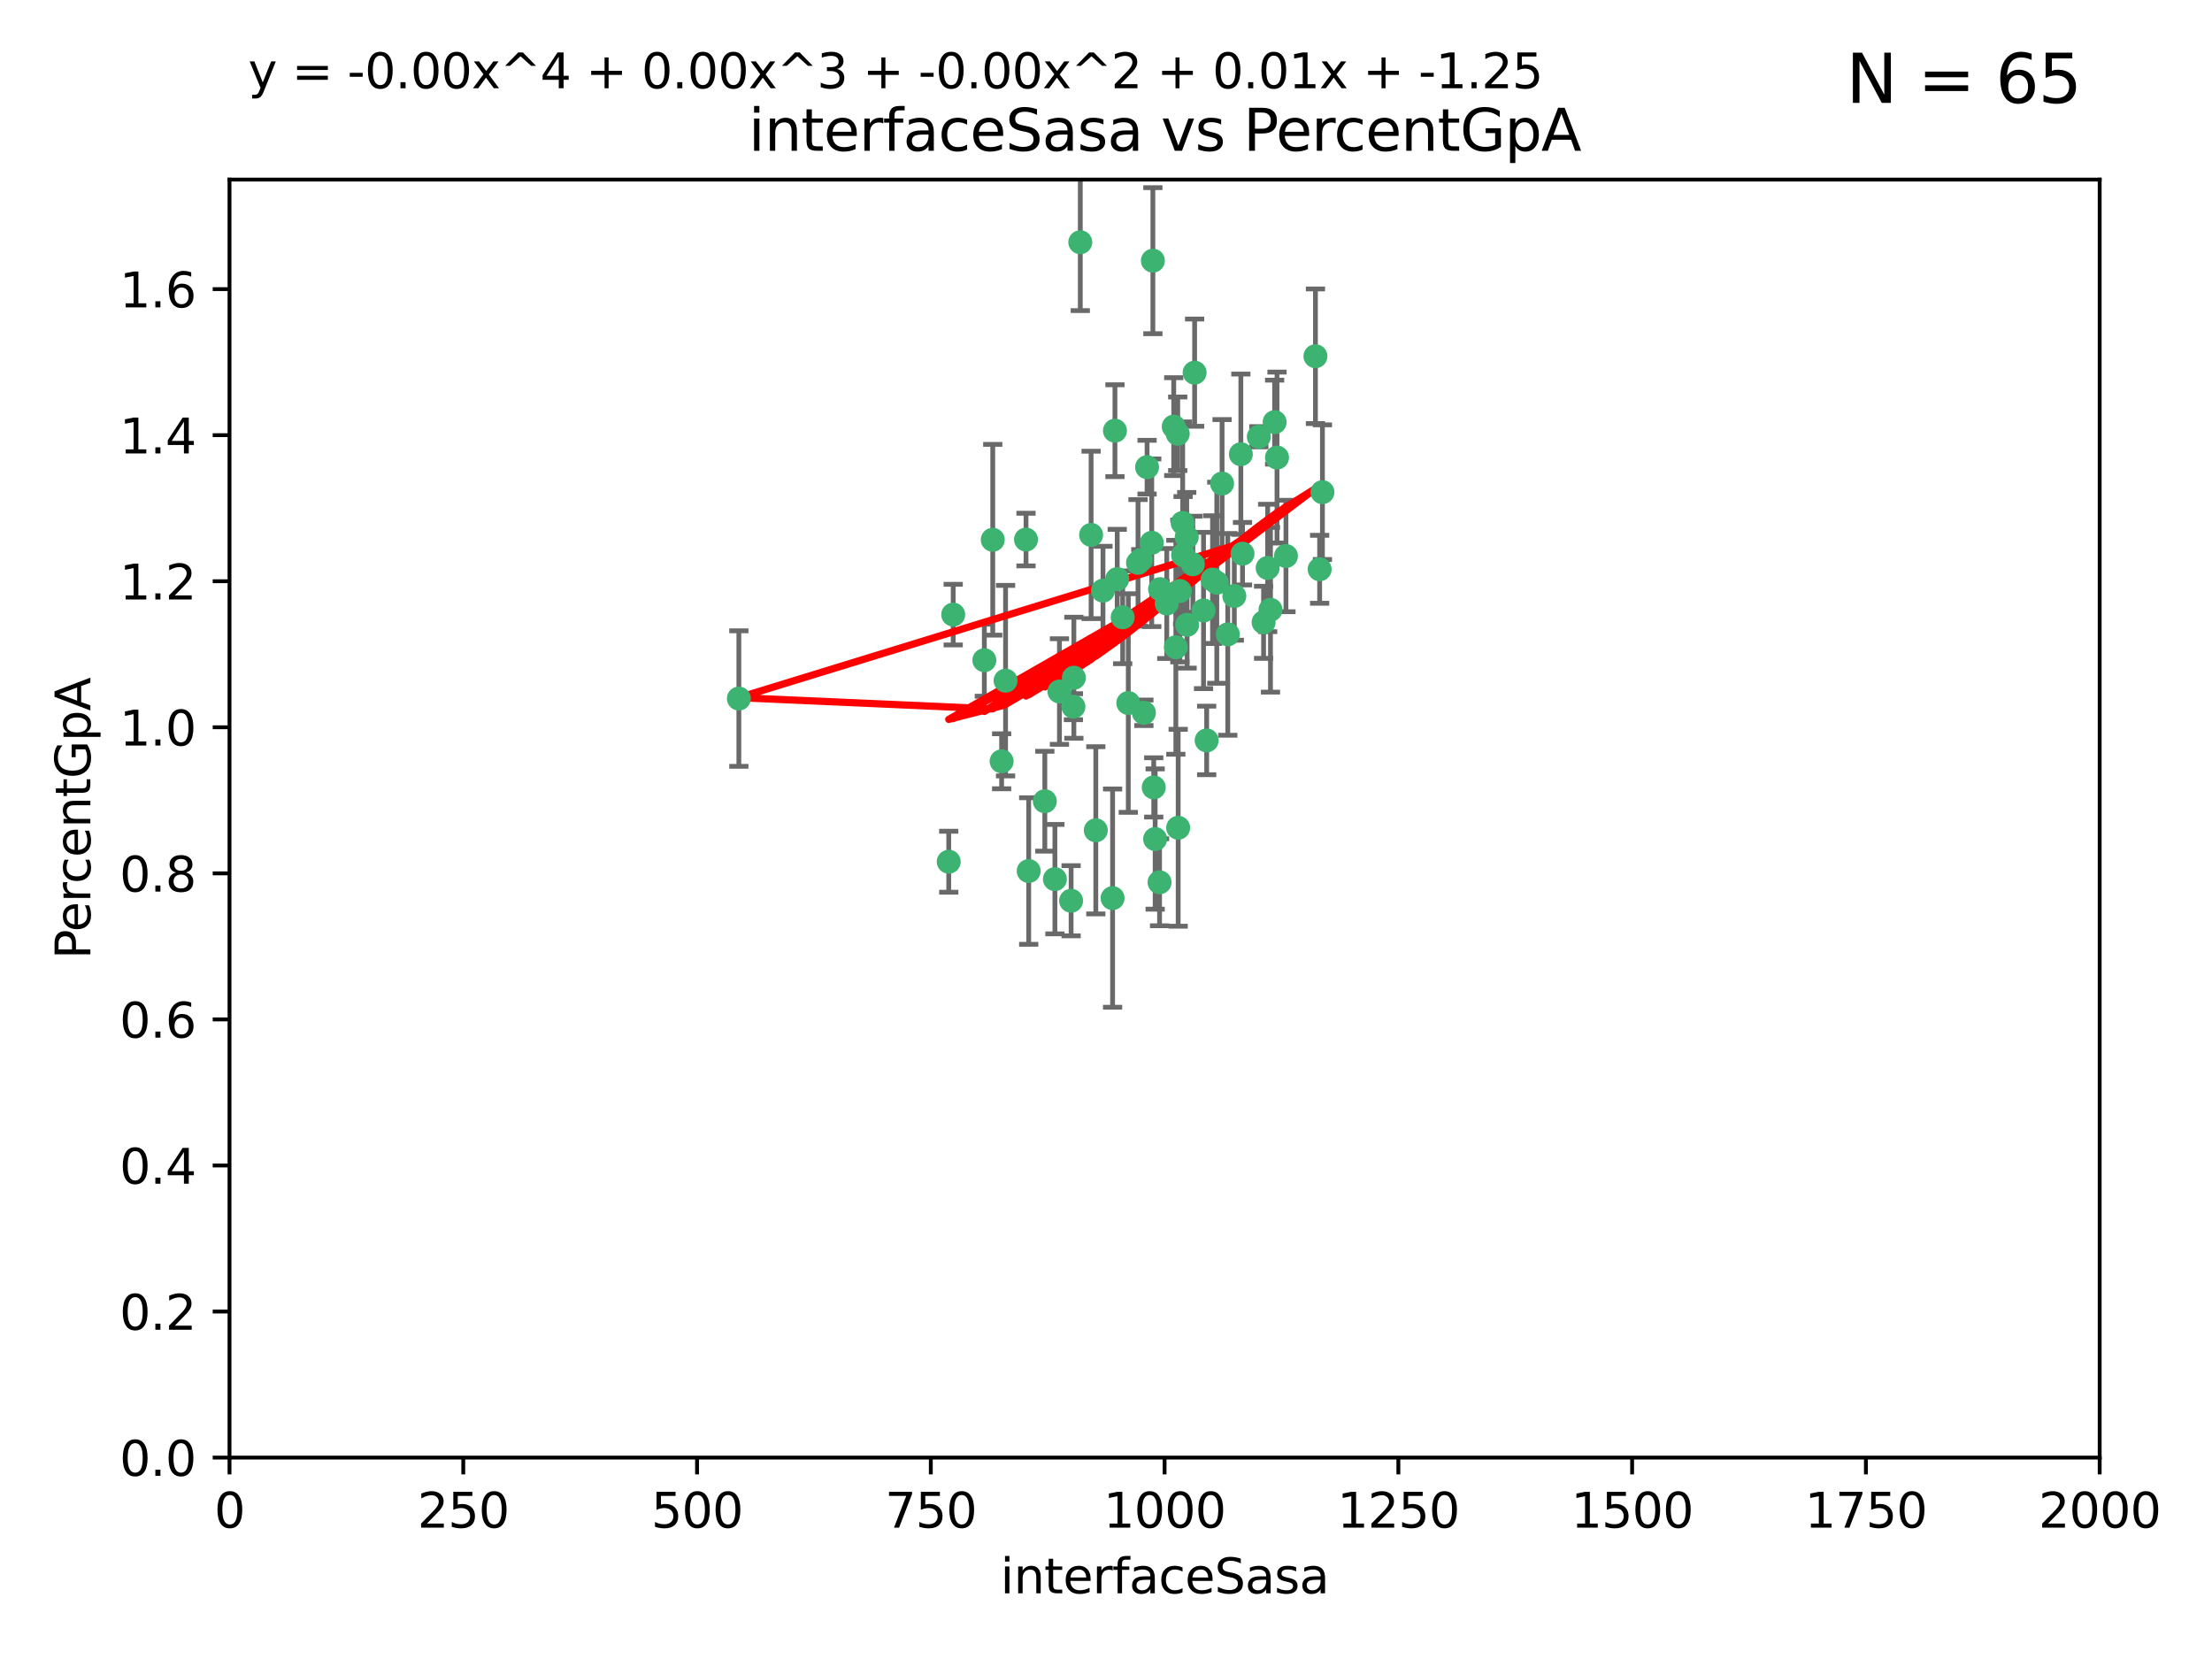 <?xml version="1.0" encoding="utf-8" standalone="no"?>
<!DOCTYPE svg PUBLIC "-//W3C//DTD SVG 1.1//EN"
  "http://www.w3.org/Graphics/SVG/1.1/DTD/svg11.dtd">
<svg xmlns:xlink="http://www.w3.org/1999/xlink" width="460.8pt" height="345.6pt" viewBox="0 0 460.8 345.6" xmlns="http://www.w3.org/2000/svg" version="1.1">
 <defs>
  <style type="text/css">*{stroke-linejoin: round; stroke-linecap: butt}</style>
 </defs>
 <g id="figure_1">
  <g id="patch_1">
   <path d="M 0 345.6 
L 460.8 345.6 
L 460.8 0 
L 0 0 
z
" style="fill: #ffffff"/>
  </g>
  <g id="axes_1">
   <g id="patch_2">
    <path d="M 47.81 303.64 
L 437.4 303.64 
L 437.4 37.411 
L 47.81 37.411 
z
" style="fill: #ffffff"/>
   </g>
   <g id="PathCollection_1">
    <defs>
     <path id="m85fe74d2fa" d="M 0 1.118 
C 0.297 1.118 0.581 1 0.791 0.791 
C 1 0.581 1.118 0.297 1.118 0 
C 1.118 -0.297 1 -0.581 0.791 -0.791 
C 0.581 -1 0.297 -1.118 0 -1.118 
C -0.297 -1.118 -0.581 -1 -0.791 -0.791 
C -1 -0.581 -1.118 -0.297 -1.118 0 
C -1.118 0.297 -1 0.581 -0.791 0.791 
C -0.581 1 -0.297 1.118 0 1.118 
z
" style="stroke: #3cb371"/>
    </defs>
    <g clip-path="url(#pfa4751045b)">
     <use xlink:href="#m85fe74d2fa" x="275.486" y="102.526" style="fill: #3cb371; stroke: #3cb371"/>
     <use xlink:href="#m85fe74d2fa" x="274.906" y="118.592" style="fill: #3cb371; stroke: #3cb371"/>
     <use xlink:href="#m85fe74d2fa" x="258.839" y="115.347" style="fill: #3cb371; stroke: #3cb371"/>
     <use xlink:href="#m85fe74d2fa" x="266.025" y="95.318" style="fill: #3cb371; stroke: #3cb371"/>
     <use xlink:href="#m85fe74d2fa" x="274.033" y="74.211" style="fill: #3cb371; stroke: #3cb371"/>
     <use xlink:href="#m85fe74d2fa" x="244.948" y="134.836" style="fill: #3cb371; stroke: #3cb371"/>
     <use xlink:href="#m85fe74d2fa" x="245.342" y="90.362" style="fill: #3cb371; stroke: #3cb371"/>
     <use xlink:href="#m85fe74d2fa" x="238.294" y="148.487" style="fill: #3cb371; stroke: #3cb371"/>
     <use xlink:href="#m85fe74d2fa" x="265.53" y="87.939" style="fill: #3cb371; stroke: #3cb371"/>
     <use xlink:href="#m85fe74d2fa" x="240.166" y="54.304" style="fill: #3cb371; stroke: #3cb371"/>
     <use xlink:href="#m85fe74d2fa" x="233.876" y="128.593" style="fill: #3cb371; stroke: #3cb371"/>
     <use xlink:href="#m85fe74d2fa" x="246.37" y="108.935" style="fill: #3cb371; stroke: #3cb371"/>
     <use xlink:href="#m85fe74d2fa" x="247.296" y="130.157" style="fill: #3cb371; stroke: #3cb371"/>
     <use xlink:href="#m85fe74d2fa" x="231.774" y="187.094" style="fill: #3cb371; stroke: #3cb371"/>
     <use xlink:href="#m85fe74d2fa" x="238.956" y="97.317" style="fill: #3cb371; stroke: #3cb371"/>
     <use xlink:href="#m85fe74d2fa" x="243.059" y="125.723" style="fill: #3cb371; stroke: #3cb371"/>
     <use xlink:href="#m85fe74d2fa" x="267.887" y="115.829" style="fill: #3cb371; stroke: #3cb371"/>
     <use xlink:href="#m85fe74d2fa" x="245.788" y="123.117" style="fill: #3cb371; stroke: #3cb371"/>
     <use xlink:href="#m85fe74d2fa" x="219.756" y="183.14" style="fill: #3cb371; stroke: #3cb371"/>
     <use xlink:href="#m85fe74d2fa" x="220.702" y="144.057" style="fill: #3cb371; stroke: #3cb371"/>
     <use xlink:href="#m85fe74d2fa" x="217.656" y="166.909" style="fill: #3cb371; stroke: #3cb371"/>
     <use xlink:href="#m85fe74d2fa" x="244.508" y="88.874" style="fill: #3cb371; stroke: #3cb371"/>
     <use xlink:href="#m85fe74d2fa" x="250.718" y="127.171" style="fill: #3cb371; stroke: #3cb371"/>
     <use xlink:href="#m85fe74d2fa" x="245.435" y="172.439" style="fill: #3cb371; stroke: #3cb371"/>
     <use xlink:href="#m85fe74d2fa" x="264.664" y="127.028" style="fill: #3cb371; stroke: #3cb371"/>
     <use xlink:href="#m85fe74d2fa" x="240.345" y="164.032" style="fill: #3cb371; stroke: #3cb371"/>
     <use xlink:href="#m85fe74d2fa" x="229.772" y="123.038" style="fill: #3cb371; stroke: #3cb371"/>
     <use xlink:href="#m85fe74d2fa" x="257.131" y="124.161" style="fill: #3cb371; stroke: #3cb371"/>
     <use xlink:href="#m85fe74d2fa" x="153.919" y="145.522" style="fill: #3cb371; stroke: #3cb371"/>
     <use xlink:href="#m85fe74d2fa" x="206.808" y="112.441" style="fill: #3cb371; stroke: #3cb371"/>
     <use xlink:href="#m85fe74d2fa" x="246.456" y="115.624" style="fill: #3cb371; stroke: #3cb371"/>
     <use xlink:href="#m85fe74d2fa" x="252.596" y="120.746" style="fill: #3cb371; stroke: #3cb371"/>
     <use xlink:href="#m85fe74d2fa" x="239.93" y="113.07" style="fill: #3cb371; stroke: #3cb371"/>
     <use xlink:href="#m85fe74d2fa" x="232.737" y="120.64" style="fill: #3cb371; stroke: #3cb371"/>
     <use xlink:href="#m85fe74d2fa" x="225.044" y="50.463" style="fill: #3cb371; stroke: #3cb371"/>
     <use xlink:href="#m85fe74d2fa" x="264.075" y="118.317" style="fill: #3cb371; stroke: #3cb371"/>
     <use xlink:href="#m85fe74d2fa" x="255.769" y="132.151" style="fill: #3cb371; stroke: #3cb371"/>
     <use xlink:href="#m85fe74d2fa" x="248.492" y="117.548" style="fill: #3cb371; stroke: #3cb371"/>
     <use xlink:href="#m85fe74d2fa" x="198.57" y="128.033" style="fill: #3cb371; stroke: #3cb371"/>
     <use xlink:href="#m85fe74d2fa" x="241.67" y="122.726" style="fill: #3cb371; stroke: #3cb371"/>
     <use xlink:href="#m85fe74d2fa" x="213.736" y="112.4" style="fill: #3cb371; stroke: #3cb371"/>
     <use xlink:href="#m85fe74d2fa" x="253.48" y="121.39" style="fill: #3cb371; stroke: #3cb371"/>
     <use xlink:href="#m85fe74d2fa" x="227.298" y="111.43" style="fill: #3cb371; stroke: #3cb371"/>
     <use xlink:href="#m85fe74d2fa" x="223.706" y="141.186" style="fill: #3cb371; stroke: #3cb371"/>
     <use xlink:href="#m85fe74d2fa" x="254.581" y="100.735" style="fill: #3cb371; stroke: #3cb371"/>
     <use xlink:href="#m85fe74d2fa" x="223.131" y="187.642" style="fill: #3cb371; stroke: #3cb371"/>
     <use xlink:href="#m85fe74d2fa" x="262.238" y="90.985" style="fill: #3cb371; stroke: #3cb371"/>
     <use xlink:href="#m85fe74d2fa" x="237.649" y="116.663" style="fill: #3cb371; stroke: #3cb371"/>
     <use xlink:href="#m85fe74d2fa" x="237.069" y="117.25" style="fill: #3cb371; stroke: #3cb371"/>
     <use xlink:href="#m85fe74d2fa" x="247.216" y="111.877" style="fill: #3cb371; stroke: #3cb371"/>
     <use xlink:href="#m85fe74d2fa" x="214.295" y="181.451" style="fill: #3cb371; stroke: #3cb371"/>
     <use xlink:href="#m85fe74d2fa" x="232.265" y="89.722" style="fill: #3cb371; stroke: #3cb371"/>
     <use xlink:href="#m85fe74d2fa" x="228.278" y="172.967" style="fill: #3cb371; stroke: #3cb371"/>
     <use xlink:href="#m85fe74d2fa" x="258.492" y="94.622" style="fill: #3cb371; stroke: #3cb371"/>
     <use xlink:href="#m85fe74d2fa" x="205.056" y="137.537" style="fill: #3cb371; stroke: #3cb371"/>
     <use xlink:href="#m85fe74d2fa" x="241.557" y="183.793" style="fill: #3cb371; stroke: #3cb371"/>
     <use xlink:href="#m85fe74d2fa" x="263.228" y="129.634" style="fill: #3cb371; stroke: #3cb371"/>
     <use xlink:href="#m85fe74d2fa" x="251.371" y="154.242" style="fill: #3cb371; stroke: #3cb371"/>
     <use xlink:href="#m85fe74d2fa" x="223.611" y="147.219" style="fill: #3cb371; stroke: #3cb371"/>
     <use xlink:href="#m85fe74d2fa" x="240.64" y="174.785" style="fill: #3cb371; stroke: #3cb371"/>
     <use xlink:href="#m85fe74d2fa" x="235.045" y="146.454" style="fill: #3cb371; stroke: #3cb371"/>
     <use xlink:href="#m85fe74d2fa" x="209.48" y="141.79" style="fill: #3cb371; stroke: #3cb371"/>
     <use xlink:href="#m85fe74d2fa" x="248.862" y="77.63" style="fill: #3cb371; stroke: #3cb371"/>
     <use xlink:href="#m85fe74d2fa" x="197.639" y="179.513" style="fill: #3cb371; stroke: #3cb371"/>
     <use xlink:href="#m85fe74d2fa" x="208.658" y="158.587" style="fill: #3cb371; stroke: #3cb371"/>
    </g>
   </g>
   <g id="matplotlib.axis_1">
    <g id="xtick_1">
     <g id="line2d_1">
      <defs>
       <path id="m5176789391" d="M 0 0 
L 0 3.5 
" style="stroke: #000000; stroke-width: 0.8"/>
      </defs>
      <g>
       <use xlink:href="#m5176789391" x="47.81" y="303.64" style="stroke: #000000; stroke-width: 0.8"/>
      </g>
     </g>
     <g id="text_1">
      <!-- 0 -->
      <g transform="translate(44.629 318.238)scale(0.1 -0.1)">
       <defs>
        <path id="DejaVuSans-30" d="M 2034 4250 
Q 1547 4250 1301 3770 
Q 1056 3291 1056 2328 
Q 1056 1369 1301 889 
Q 1547 409 2034 409 
Q 2525 409 2770 889 
Q 3016 1369 3016 2328 
Q 3016 3291 2770 3770 
Q 2525 4250 2034 4250 
z
M 2034 4750 
Q 2819 4750 3233 4129 
Q 3647 3509 3647 2328 
Q 3647 1150 3233 529 
Q 2819 -91 2034 -91 
Q 1250 -91 836 529 
Q 422 1150 422 2328 
Q 422 3509 836 4129 
Q 1250 4750 2034 4750 
z
" transform="scale(0.016)"/>
       </defs>
       <use xlink:href="#DejaVuSans-30"/>
      </g>
     </g>
    </g>
    <g id="xtick_2">
     <g id="line2d_2">
      <g>
       <use xlink:href="#m5176789391" x="96.509" y="303.64" style="stroke: #000000; stroke-width: 0.8"/>
      </g>
     </g>
     <g id="text_2">
      <!-- 250 -->
      <g transform="translate(86.965 318.238)scale(0.1 -0.1)">
       <defs>
        <path id="DejaVuSans-32" d="M 1228 531 
L 3431 531 
L 3431 0 
L 469 0 
L 469 531 
Q 828 903 1448 1529 
Q 2069 2156 2228 2338 
Q 2531 2678 2651 2914 
Q 2772 3150 2772 3378 
Q 2772 3750 2511 3984 
Q 2250 4219 1831 4219 
Q 1534 4219 1204 4116 
Q 875 4013 500 3803 
L 500 4441 
Q 881 4594 1212 4672 
Q 1544 4750 1819 4750 
Q 2544 4750 2975 4387 
Q 3406 4025 3406 3419 
Q 3406 3131 3298 2873 
Q 3191 2616 2906 2266 
Q 2828 2175 2409 1742 
Q 1991 1309 1228 531 
z
" transform="scale(0.016)"/>
        <path id="DejaVuSans-35" d="M 691 4666 
L 3169 4666 
L 3169 4134 
L 1269 4134 
L 1269 2991 
Q 1406 3038 1543 3061 
Q 1681 3084 1819 3084 
Q 2600 3084 3056 2656 
Q 3513 2228 3513 1497 
Q 3513 744 3044 326 
Q 2575 -91 1722 -91 
Q 1428 -91 1123 -41 
Q 819 9 494 109 
L 494 744 
Q 775 591 1075 516 
Q 1375 441 1709 441 
Q 2250 441 2565 725 
Q 2881 1009 2881 1497 
Q 2881 1984 2565 2268 
Q 2250 2553 1709 2553 
Q 1456 2553 1204 2497 
Q 953 2441 691 2322 
L 691 4666 
z
" transform="scale(0.016)"/>
       </defs>
       <use xlink:href="#DejaVuSans-32"/>
       <use xlink:href="#DejaVuSans-35" x="63.623"/>
       <use xlink:href="#DejaVuSans-30" x="127.246"/>
      </g>
     </g>
    </g>
    <g id="xtick_3">
     <g id="line2d_3">
      <g>
       <use xlink:href="#m5176789391" x="145.208" y="303.64" style="stroke: #000000; stroke-width: 0.8"/>
      </g>
     </g>
     <g id="text_3">
      <!-- 500 -->
      <g transform="translate(135.664 318.238)scale(0.1 -0.1)">
       <use xlink:href="#DejaVuSans-35"/>
       <use xlink:href="#DejaVuSans-30" x="63.623"/>
       <use xlink:href="#DejaVuSans-30" x="127.246"/>
      </g>
     </g>
    </g>
    <g id="xtick_4">
     <g id="line2d_4">
      <g>
       <use xlink:href="#m5176789391" x="193.906" y="303.64" style="stroke: #000000; stroke-width: 0.8"/>
      </g>
     </g>
     <g id="text_4">
      <!-- 750 -->
      <g transform="translate(184.363 318.238)scale(0.1 -0.1)">
       <defs>
        <path id="DejaVuSans-37" d="M 525 4666 
L 3525 4666 
L 3525 4397 
L 1831 0 
L 1172 0 
L 2766 4134 
L 525 4134 
L 525 4666 
z
" transform="scale(0.016)"/>
       </defs>
       <use xlink:href="#DejaVuSans-37"/>
       <use xlink:href="#DejaVuSans-35" x="63.623"/>
       <use xlink:href="#DejaVuSans-30" x="127.246"/>
      </g>
     </g>
    </g>
    <g id="xtick_5">
     <g id="line2d_5">
      <g>
       <use xlink:href="#m5176789391" x="242.605" y="303.64" style="stroke: #000000; stroke-width: 0.8"/>
      </g>
     </g>
     <g id="text_5">
      <!-- 1000 -->
      <g transform="translate(229.88 318.238)scale(0.1 -0.1)">
       <defs>
        <path id="DejaVuSans-31" d="M 794 531 
L 1825 531 
L 1825 4091 
L 703 3866 
L 703 4441 
L 1819 4666 
L 2450 4666 
L 2450 531 
L 3481 531 
L 3481 0 
L 794 0 
L 794 531 
z
" transform="scale(0.016)"/>
       </defs>
       <use xlink:href="#DejaVuSans-31"/>
       <use xlink:href="#DejaVuSans-30" x="63.623"/>
       <use xlink:href="#DejaVuSans-30" x="127.246"/>
       <use xlink:href="#DejaVuSans-30" x="190.869"/>
      </g>
     </g>
    </g>
    <g id="xtick_6">
     <g id="line2d_6">
      <g>
       <use xlink:href="#m5176789391" x="291.304" y="303.64" style="stroke: #000000; stroke-width: 0.8"/>
      </g>
     </g>
     <g id="text_6">
      <!-- 1250 -->
      <g transform="translate(278.579 318.238)scale(0.1 -0.1)">
       <use xlink:href="#DejaVuSans-31"/>
       <use xlink:href="#DejaVuSans-32" x="63.623"/>
       <use xlink:href="#DejaVuSans-35" x="127.246"/>
       <use xlink:href="#DejaVuSans-30" x="190.869"/>
      </g>
     </g>
    </g>
    <g id="xtick_7">
     <g id="line2d_7">
      <g>
       <use xlink:href="#m5176789391" x="340.002" y="303.64" style="stroke: #000000; stroke-width: 0.8"/>
      </g>
     </g>
     <g id="text_7">
      <!-- 1500 -->
      <g transform="translate(327.277 318.238)scale(0.1 -0.1)">
       <use xlink:href="#DejaVuSans-31"/>
       <use xlink:href="#DejaVuSans-35" x="63.623"/>
       <use xlink:href="#DejaVuSans-30" x="127.246"/>
       <use xlink:href="#DejaVuSans-30" x="190.869"/>
      </g>
     </g>
    </g>
    <g id="xtick_8">
     <g id="line2d_8">
      <g>
       <use xlink:href="#m5176789391" x="388.701" y="303.64" style="stroke: #000000; stroke-width: 0.8"/>
      </g>
     </g>
     <g id="text_8">
      <!-- 1750 -->
      <g transform="translate(375.976 318.238)scale(0.1 -0.1)">
       <use xlink:href="#DejaVuSans-31"/>
       <use xlink:href="#DejaVuSans-37" x="63.623"/>
       <use xlink:href="#DejaVuSans-35" x="127.246"/>
       <use xlink:href="#DejaVuSans-30" x="190.869"/>
      </g>
     </g>
    </g>
    <g id="xtick_9">
     <g id="line2d_9">
      <g>
       <use xlink:href="#m5176789391" x="437.4" y="303.64" style="stroke: #000000; stroke-width: 0.8"/>
      </g>
     </g>
     <g id="text_9">
      <!-- 2000 -->
      <g transform="translate(424.675 318.238)scale(0.1 -0.1)">
       <use xlink:href="#DejaVuSans-32"/>
       <use xlink:href="#DejaVuSans-30" x="63.623"/>
       <use xlink:href="#DejaVuSans-30" x="127.246"/>
       <use xlink:href="#DejaVuSans-30" x="190.869"/>
      </g>
     </g>
    </g>
    <g id="text_10">
     <!-- interfaceSasa -->
     <g transform="translate(208.398 331.917)scale(0.1 -0.1)">
      <defs>
       <path id="DejaVuSans-69" d="M 603 3500 
L 1178 3500 
L 1178 0 
L 603 0 
L 603 3500 
z
M 603 4863 
L 1178 4863 
L 1178 4134 
L 603 4134 
L 603 4863 
z
" transform="scale(0.016)"/>
       <path id="DejaVuSans-6e" d="M 3513 2113 
L 3513 0 
L 2938 0 
L 2938 2094 
Q 2938 2591 2744 2837 
Q 2550 3084 2163 3084 
Q 1697 3084 1428 2787 
Q 1159 2491 1159 1978 
L 1159 0 
L 581 0 
L 581 3500 
L 1159 3500 
L 1159 2956 
Q 1366 3272 1645 3428 
Q 1925 3584 2291 3584 
Q 2894 3584 3203 3211 
Q 3513 2838 3513 2113 
z
" transform="scale(0.016)"/>
       <path id="DejaVuSans-74" d="M 1172 4494 
L 1172 3500 
L 2356 3500 
L 2356 3053 
L 1172 3053 
L 1172 1153 
Q 1172 725 1289 603 
Q 1406 481 1766 481 
L 2356 481 
L 2356 0 
L 1766 0 
Q 1100 0 847 248 
Q 594 497 594 1153 
L 594 3053 
L 172 3053 
L 172 3500 
L 594 3500 
L 594 4494 
L 1172 4494 
z
" transform="scale(0.016)"/>
       <path id="DejaVuSans-65" d="M 3597 1894 
L 3597 1613 
L 953 1613 
Q 991 1019 1311 708 
Q 1631 397 2203 397 
Q 2534 397 2845 478 
Q 3156 559 3463 722 
L 3463 178 
Q 3153 47 2828 -22 
Q 2503 -91 2169 -91 
Q 1331 -91 842 396 
Q 353 884 353 1716 
Q 353 2575 817 3079 
Q 1281 3584 2069 3584 
Q 2775 3584 3186 3129 
Q 3597 2675 3597 1894 
z
M 3022 2063 
Q 3016 2534 2758 2815 
Q 2500 3097 2075 3097 
Q 1594 3097 1305 2825 
Q 1016 2553 972 2059 
L 3022 2063 
z
" transform="scale(0.016)"/>
       <path id="DejaVuSans-72" d="M 2631 2963 
Q 2534 3019 2420 3045 
Q 2306 3072 2169 3072 
Q 1681 3072 1420 2755 
Q 1159 2438 1159 1844 
L 1159 0 
L 581 0 
L 581 3500 
L 1159 3500 
L 1159 2956 
Q 1341 3275 1631 3429 
Q 1922 3584 2338 3584 
Q 2397 3584 2469 3576 
Q 2541 3569 2628 3553 
L 2631 2963 
z
" transform="scale(0.016)"/>
       <path id="DejaVuSans-66" d="M 2375 4863 
L 2375 4384 
L 1825 4384 
Q 1516 4384 1395 4259 
Q 1275 4134 1275 3809 
L 1275 3500 
L 2222 3500 
L 2222 3053 
L 1275 3053 
L 1275 0 
L 697 0 
L 697 3053 
L 147 3053 
L 147 3500 
L 697 3500 
L 697 3744 
Q 697 4328 969 4595 
Q 1241 4863 1831 4863 
L 2375 4863 
z
" transform="scale(0.016)"/>
       <path id="DejaVuSans-61" d="M 2194 1759 
Q 1497 1759 1228 1600 
Q 959 1441 959 1056 
Q 959 750 1161 570 
Q 1363 391 1709 391 
Q 2188 391 2477 730 
Q 2766 1069 2766 1631 
L 2766 1759 
L 2194 1759 
z
M 3341 1997 
L 3341 0 
L 2766 0 
L 2766 531 
Q 2569 213 2275 61 
Q 1981 -91 1556 -91 
Q 1019 -91 701 211 
Q 384 513 384 1019 
Q 384 1609 779 1909 
Q 1175 2209 1959 2209 
L 2766 2209 
L 2766 2266 
Q 2766 2663 2505 2880 
Q 2244 3097 1772 3097 
Q 1472 3097 1187 3025 
Q 903 2953 641 2809 
L 641 3341 
Q 956 3463 1253 3523 
Q 1550 3584 1831 3584 
Q 2591 3584 2966 3190 
Q 3341 2797 3341 1997 
z
" transform="scale(0.016)"/>
       <path id="DejaVuSans-63" d="M 3122 3366 
L 3122 2828 
Q 2878 2963 2633 3030 
Q 2388 3097 2138 3097 
Q 1578 3097 1268 2742 
Q 959 2388 959 1747 
Q 959 1106 1268 751 
Q 1578 397 2138 397 
Q 2388 397 2633 464 
Q 2878 531 3122 666 
L 3122 134 
Q 2881 22 2623 -34 
Q 2366 -91 2075 -91 
Q 1284 -91 818 406 
Q 353 903 353 1747 
Q 353 2603 823 3093 
Q 1294 3584 2113 3584 
Q 2378 3584 2631 3529 
Q 2884 3475 3122 3366 
z
" transform="scale(0.016)"/>
       <path id="DejaVuSans-53" d="M 3425 4513 
L 3425 3897 
Q 3066 4069 2747 4153 
Q 2428 4238 2131 4238 
Q 1616 4238 1336 4038 
Q 1056 3838 1056 3469 
Q 1056 3159 1242 3001 
Q 1428 2844 1947 2747 
L 2328 2669 
Q 3034 2534 3370 2195 
Q 3706 1856 3706 1288 
Q 3706 609 3251 259 
Q 2797 -91 1919 -91 
Q 1588 -91 1214 -16 
Q 841 59 441 206 
L 441 856 
Q 825 641 1194 531 
Q 1563 422 1919 422 
Q 2459 422 2753 634 
Q 3047 847 3047 1241 
Q 3047 1584 2836 1778 
Q 2625 1972 2144 2069 
L 1759 2144 
Q 1053 2284 737 2584 
Q 422 2884 422 3419 
Q 422 4038 858 4394 
Q 1294 4750 2059 4750 
Q 2388 4750 2728 4690 
Q 3069 4631 3425 4513 
z
" transform="scale(0.016)"/>
       <path id="DejaVuSans-73" d="M 2834 3397 
L 2834 2853 
Q 2591 2978 2328 3040 
Q 2066 3103 1784 3103 
Q 1356 3103 1142 2972 
Q 928 2841 928 2578 
Q 928 2378 1081 2264 
Q 1234 2150 1697 2047 
L 1894 2003 
Q 2506 1872 2764 1633 
Q 3022 1394 3022 966 
Q 3022 478 2636 193 
Q 2250 -91 1575 -91 
Q 1294 -91 989 -36 
Q 684 19 347 128 
L 347 722 
Q 666 556 975 473 
Q 1284 391 1588 391 
Q 1994 391 2212 530 
Q 2431 669 2431 922 
Q 2431 1156 2273 1281 
Q 2116 1406 1581 1522 
L 1381 1569 
Q 847 1681 609 1914 
Q 372 2147 372 2553 
Q 372 3047 722 3315 
Q 1072 3584 1716 3584 
Q 2034 3584 2315 3537 
Q 2597 3491 2834 3397 
z
" transform="scale(0.016)"/>
      </defs>
      <use xlink:href="#DejaVuSans-69"/>
      <use xlink:href="#DejaVuSans-6e" x="27.783"/>
      <use xlink:href="#DejaVuSans-74" x="91.162"/>
      <use xlink:href="#DejaVuSans-65" x="130.371"/>
      <use xlink:href="#DejaVuSans-72" x="191.895"/>
      <use xlink:href="#DejaVuSans-66" x="233.008"/>
      <use xlink:href="#DejaVuSans-61" x="268.213"/>
      <use xlink:href="#DejaVuSans-63" x="329.492"/>
      <use xlink:href="#DejaVuSans-65" x="384.473"/>
      <use xlink:href="#DejaVuSans-53" x="445.996"/>
      <use xlink:href="#DejaVuSans-61" x="509.473"/>
      <use xlink:href="#DejaVuSans-73" x="570.752"/>
      <use xlink:href="#DejaVuSans-61" x="622.852"/>
     </g>
    </g>
   </g>
   <g id="matplotlib.axis_2">
    <g id="ytick_1">
     <g id="line2d_10">
      <defs>
       <path id="mcd10b6d8ab" d="M 0 0 
L -3.5 0 
" style="stroke: #000000; stroke-width: 0.8"/>
      </defs>
      <g>
       <use xlink:href="#mcd10b6d8ab" x="47.81" y="303.64" style="stroke: #000000; stroke-width: 0.8"/>
      </g>
     </g>
     <g id="text_11">
      <!-- 0.0 -->
      <g transform="translate(24.907 307.439)scale(0.1 -0.1)">
       <defs>
        <path id="DejaVuSans-2e" d="M 684 794 
L 1344 794 
L 1344 0 
L 684 0 
L 684 794 
z
" transform="scale(0.016)"/>
       </defs>
       <use xlink:href="#DejaVuSans-30"/>
       <use xlink:href="#DejaVuSans-2e" x="63.623"/>
       <use xlink:href="#DejaVuSans-30" x="95.41"/>
      </g>
     </g>
    </g>
    <g id="ytick_2">
     <g id="line2d_11">
      <g>
       <use xlink:href="#mcd10b6d8ab" x="47.81" y="273.214" style="stroke: #000000; stroke-width: 0.8"/>
      </g>
     </g>
     <g id="text_12">
      <!-- 0.2 -->
      <g transform="translate(24.907 277.013)scale(0.1 -0.1)">
       <use xlink:href="#DejaVuSans-30"/>
       <use xlink:href="#DejaVuSans-2e" x="63.623"/>
       <use xlink:href="#DejaVuSans-32" x="95.41"/>
      </g>
     </g>
    </g>
    <g id="ytick_3">
     <g id="line2d_12">
      <g>
       <use xlink:href="#mcd10b6d8ab" x="47.81" y="242.788" style="stroke: #000000; stroke-width: 0.8"/>
      </g>
     </g>
     <g id="text_13">
      <!-- 0.4 -->
      <g transform="translate(24.907 246.587)scale(0.1 -0.1)">
       <defs>
        <path id="DejaVuSans-34" d="M 2419 4116 
L 825 1625 
L 2419 1625 
L 2419 4116 
z
M 2253 4666 
L 3047 4666 
L 3047 1625 
L 3713 1625 
L 3713 1100 
L 3047 1100 
L 3047 0 
L 2419 0 
L 2419 1100 
L 313 1100 
L 313 1709 
L 2253 4666 
z
" transform="scale(0.016)"/>
       </defs>
       <use xlink:href="#DejaVuSans-30"/>
       <use xlink:href="#DejaVuSans-2e" x="63.623"/>
       <use xlink:href="#DejaVuSans-34" x="95.41"/>
      </g>
     </g>
    </g>
    <g id="ytick_4">
     <g id="line2d_13">
      <g>
       <use xlink:href="#mcd10b6d8ab" x="47.81" y="212.362" style="stroke: #000000; stroke-width: 0.8"/>
      </g>
     </g>
     <g id="text_14">
      <!-- 0.6 -->
      <g transform="translate(24.907 216.161)scale(0.1 -0.1)">
       <defs>
        <path id="DejaVuSans-36" d="M 2113 2584 
Q 1688 2584 1439 2293 
Q 1191 2003 1191 1497 
Q 1191 994 1439 701 
Q 1688 409 2113 409 
Q 2538 409 2786 701 
Q 3034 994 3034 1497 
Q 3034 2003 2786 2293 
Q 2538 2584 2113 2584 
z
M 3366 4563 
L 3366 3988 
Q 3128 4100 2886 4159 
Q 2644 4219 2406 4219 
Q 1781 4219 1451 3797 
Q 1122 3375 1075 2522 
Q 1259 2794 1537 2939 
Q 1816 3084 2150 3084 
Q 2853 3084 3261 2657 
Q 3669 2231 3669 1497 
Q 3669 778 3244 343 
Q 2819 -91 2113 -91 
Q 1303 -91 875 529 
Q 447 1150 447 2328 
Q 447 3434 972 4092 
Q 1497 4750 2381 4750 
Q 2619 4750 2861 4703 
Q 3103 4656 3366 4563 
z
" transform="scale(0.016)"/>
       </defs>
       <use xlink:href="#DejaVuSans-30"/>
       <use xlink:href="#DejaVuSans-2e" x="63.623"/>
       <use xlink:href="#DejaVuSans-36" x="95.41"/>
      </g>
     </g>
    </g>
    <g id="ytick_5">
     <g id="line2d_14">
      <g>
       <use xlink:href="#mcd10b6d8ab" x="47.81" y="181.935" style="stroke: #000000; stroke-width: 0.8"/>
      </g>
     </g>
     <g id="text_15">
      <!-- 0.8 -->
      <g transform="translate(24.907 185.735)scale(0.1 -0.1)">
       <defs>
        <path id="DejaVuSans-38" d="M 2034 2216 
Q 1584 2216 1326 1975 
Q 1069 1734 1069 1313 
Q 1069 891 1326 650 
Q 1584 409 2034 409 
Q 2484 409 2743 651 
Q 3003 894 3003 1313 
Q 3003 1734 2745 1975 
Q 2488 2216 2034 2216 
z
M 1403 2484 
Q 997 2584 770 2862 
Q 544 3141 544 3541 
Q 544 4100 942 4425 
Q 1341 4750 2034 4750 
Q 2731 4750 3128 4425 
Q 3525 4100 3525 3541 
Q 3525 3141 3298 2862 
Q 3072 2584 2669 2484 
Q 3125 2378 3379 2068 
Q 3634 1759 3634 1313 
Q 3634 634 3220 271 
Q 2806 -91 2034 -91 
Q 1263 -91 848 271 
Q 434 634 434 1313 
Q 434 1759 690 2068 
Q 947 2378 1403 2484 
z
M 1172 3481 
Q 1172 3119 1398 2916 
Q 1625 2713 2034 2713 
Q 2441 2713 2670 2916 
Q 2900 3119 2900 3481 
Q 2900 3844 2670 4047 
Q 2441 4250 2034 4250 
Q 1625 4250 1398 4047 
Q 1172 3844 1172 3481 
z
" transform="scale(0.016)"/>
       </defs>
       <use xlink:href="#DejaVuSans-30"/>
       <use xlink:href="#DejaVuSans-2e" x="63.623"/>
       <use xlink:href="#DejaVuSans-38" x="95.41"/>
      </g>
     </g>
    </g>
    <g id="ytick_6">
     <g id="line2d_15">
      <g>
       <use xlink:href="#mcd10b6d8ab" x="47.81" y="151.509" style="stroke: #000000; stroke-width: 0.8"/>
      </g>
     </g>
     <g id="text_16">
      <!-- 1.0 -->
      <g transform="translate(24.907 155.308)scale(0.1 -0.1)">
       <use xlink:href="#DejaVuSans-31"/>
       <use xlink:href="#DejaVuSans-2e" x="63.623"/>
       <use xlink:href="#DejaVuSans-30" x="95.41"/>
      </g>
     </g>
    </g>
    <g id="ytick_7">
     <g id="line2d_16">
      <g>
       <use xlink:href="#mcd10b6d8ab" x="47.81" y="121.083" style="stroke: #000000; stroke-width: 0.8"/>
      </g>
     </g>
     <g id="text_17">
      <!-- 1.2 -->
      <g transform="translate(24.907 124.882)scale(0.1 -0.1)">
       <use xlink:href="#DejaVuSans-31"/>
       <use xlink:href="#DejaVuSans-2e" x="63.623"/>
       <use xlink:href="#DejaVuSans-32" x="95.41"/>
      </g>
     </g>
    </g>
    <g id="ytick_8">
     <g id="line2d_17">
      <g>
       <use xlink:href="#mcd10b6d8ab" x="47.81" y="90.657" style="stroke: #000000; stroke-width: 0.8"/>
      </g>
     </g>
     <g id="text_18">
      <!-- 1.4 -->
      <g transform="translate(24.907 94.456)scale(0.1 -0.1)">
       <use xlink:href="#DejaVuSans-31"/>
       <use xlink:href="#DejaVuSans-2e" x="63.623"/>
       <use xlink:href="#DejaVuSans-34" x="95.41"/>
      </g>
     </g>
    </g>
    <g id="ytick_9">
     <g id="line2d_18">
      <g>
       <use xlink:href="#mcd10b6d8ab" x="47.81" y="60.231" style="stroke: #000000; stroke-width: 0.8"/>
      </g>
     </g>
     <g id="text_19">
      <!-- 1.6 -->
      <g transform="translate(24.907 64.03)scale(0.1 -0.1)">
       <use xlink:href="#DejaVuSans-31"/>
       <use xlink:href="#DejaVuSans-2e" x="63.623"/>
       <use xlink:href="#DejaVuSans-36" x="95.41"/>
      </g>
     </g>
    </g>
    <g id="text_20">
     <!-- PercentGpA -->
     <g transform="translate(18.827 199.802)rotate(-90)scale(0.1 -0.1)">
      <defs>
       <path id="DejaVuSans-50" d="M 1259 4147 
L 1259 2394 
L 2053 2394 
Q 2494 2394 2734 2622 
Q 2975 2850 2975 3272 
Q 2975 3691 2734 3919 
Q 2494 4147 2053 4147 
L 1259 4147 
z
M 628 4666 
L 2053 4666 
Q 2838 4666 3239 4311 
Q 3641 3956 3641 3272 
Q 3641 2581 3239 2228 
Q 2838 1875 2053 1875 
L 1259 1875 
L 1259 0 
L 628 0 
L 628 4666 
z
" transform="scale(0.016)"/>
       <path id="DejaVuSans-47" d="M 3809 666 
L 3809 1919 
L 2778 1919 
L 2778 2438 
L 4434 2438 
L 4434 434 
Q 4069 175 3628 42 
Q 3188 -91 2688 -91 
Q 1594 -91 976 548 
Q 359 1188 359 2328 
Q 359 3472 976 4111 
Q 1594 4750 2688 4750 
Q 3144 4750 3555 4637 
Q 3966 4525 4313 4306 
L 4313 3634 
Q 3963 3931 3569 4081 
Q 3175 4231 2741 4231 
Q 1884 4231 1454 3753 
Q 1025 3275 1025 2328 
Q 1025 1384 1454 906 
Q 1884 428 2741 428 
Q 3075 428 3337 486 
Q 3600 544 3809 666 
z
" transform="scale(0.016)"/>
       <path id="DejaVuSans-70" d="M 1159 525 
L 1159 -1331 
L 581 -1331 
L 581 3500 
L 1159 3500 
L 1159 2969 
Q 1341 3281 1617 3432 
Q 1894 3584 2278 3584 
Q 2916 3584 3314 3078 
Q 3713 2572 3713 1747 
Q 3713 922 3314 415 
Q 2916 -91 2278 -91 
Q 1894 -91 1617 61 
Q 1341 213 1159 525 
z
M 3116 1747 
Q 3116 2381 2855 2742 
Q 2594 3103 2138 3103 
Q 1681 3103 1420 2742 
Q 1159 2381 1159 1747 
Q 1159 1113 1420 752 
Q 1681 391 2138 391 
Q 2594 391 2855 752 
Q 3116 1113 3116 1747 
z
" transform="scale(0.016)"/>
       <path id="DejaVuSans-41" d="M 2188 4044 
L 1331 1722 
L 3047 1722 
L 2188 4044 
z
M 1831 4666 
L 2547 4666 
L 4325 0 
L 3669 0 
L 3244 1197 
L 1141 1197 
L 716 0 
L 50 0 
L 1831 4666 
z
" transform="scale(0.016)"/>
      </defs>
      <use xlink:href="#DejaVuSans-50"/>
      <use xlink:href="#DejaVuSans-65" x="56.678"/>
      <use xlink:href="#DejaVuSans-72" x="118.201"/>
      <use xlink:href="#DejaVuSans-63" x="157.064"/>
      <use xlink:href="#DejaVuSans-65" x="212.045"/>
      <use xlink:href="#DejaVuSans-6e" x="273.568"/>
      <use xlink:href="#DejaVuSans-74" x="336.947"/>
      <use xlink:href="#DejaVuSans-47" x="376.156"/>
      <use xlink:href="#DejaVuSans-70" x="453.646"/>
      <use xlink:href="#DejaVuSans-41" x="517.123"/>
     </g>
    </g>
   </g>
   <g id="LineCollection_1">
    <path d="M 275.486 116.551 
L 275.486 88.502 
" clip-path="url(#pfa4751045b)" style="fill: none; stroke: #696969"/>
    <path d="M 274.906 125.671 
L 274.906 111.513 
" clip-path="url(#pfa4751045b)" style="fill: none; stroke: #696969"/>
    <path d="M 258.839 121.856 
L 258.839 108.837 
" clip-path="url(#pfa4751045b)" style="fill: none; stroke: #696969"/>
    <path d="M 266.025 113.125 
L 266.025 77.511 
" clip-path="url(#pfa4751045b)" style="fill: none; stroke: #696969"/>
    <path d="M 274.033 88.233 
L 274.033 60.19 
" clip-path="url(#pfa4751045b)" style="fill: none; stroke: #696969"/>
    <path d="M 244.948 157.119 
L 244.948 112.554 
" clip-path="url(#pfa4751045b)" style="fill: none; stroke: #696969"/>
    <path d="M 245.342 98.017 
L 245.342 82.708 
" clip-path="url(#pfa4751045b)" style="fill: none; stroke: #696969"/>
    <path d="M 238.294 151.141 
L 238.294 145.832 
" clip-path="url(#pfa4751045b)" style="fill: none; stroke: #696969"/>
    <path d="M 265.53 96.688 
L 265.53 79.189 
" clip-path="url(#pfa4751045b)" style="fill: none; stroke: #696969"/>
    <path d="M 240.166 69.514 
L 240.166 39.094 
" clip-path="url(#pfa4751045b)" style="fill: none; stroke: #696969"/>
    <path d="M 233.876 138.259 
L 233.876 118.927 
" clip-path="url(#pfa4751045b)" style="fill: none; stroke: #696969"/>
    <path d="M 246.37 129.975 
L 246.37 87.895 
" clip-path="url(#pfa4751045b)" style="fill: none; stroke: #696969"/>
    <path d="M 247.296 139.176 
L 247.296 121.139 
" clip-path="url(#pfa4751045b)" style="fill: none; stroke: #696969"/>
    <path d="M 231.774 209.823 
L 231.774 164.366 
" clip-path="url(#pfa4751045b)" style="fill: none; stroke: #696969"/>
    <path d="M 238.956 102.911 
L 238.956 91.723 
" clip-path="url(#pfa4751045b)" style="fill: none; stroke: #696969"/>
    <path d="M 243.059 137.173 
L 243.059 114.273 
" clip-path="url(#pfa4751045b)" style="fill: none; stroke: #696969"/>
    <path d="M 267.887 127.434 
L 267.887 104.223 
" clip-path="url(#pfa4751045b)" style="fill: none; stroke: #696969"/>
    <path d="M 245.788 137.906 
L 245.788 108.328 
" clip-path="url(#pfa4751045b)" style="fill: none; stroke: #696969"/>
    <path d="M 219.756 194.535 
L 219.756 171.745 
" clip-path="url(#pfa4751045b)" style="fill: none; stroke: #696969"/>
    <path d="M 220.702 155.054 
L 220.702 133.06 
" clip-path="url(#pfa4751045b)" style="fill: none; stroke: #696969"/>
    <path d="M 217.656 177.313 
L 217.656 156.505 
" clip-path="url(#pfa4751045b)" style="fill: none; stroke: #696969"/>
    <path d="M 244.508 99.068 
L 244.508 78.679 
" clip-path="url(#pfa4751045b)" style="fill: none; stroke: #696969"/>
    <path d="M 250.718 143.45 
L 250.718 110.892 
" clip-path="url(#pfa4751045b)" style="fill: none; stroke: #696969"/>
    <path d="M 245.435 192.948 
L 245.435 151.931 
" clip-path="url(#pfa4751045b)" style="fill: none; stroke: #696969"/>
    <path d="M 264.664 144.184 
L 264.664 109.872 
" clip-path="url(#pfa4751045b)" style="fill: none; stroke: #696969"/>
    <path d="M 240.345 170.206 
L 240.345 157.858 
" clip-path="url(#pfa4751045b)" style="fill: none; stroke: #696969"/>
    <path d="M 229.772 132.269 
L 229.772 113.807 
" clip-path="url(#pfa4751045b)" style="fill: none; stroke: #696969"/>
    <path d="M 257.131 133.371 
L 257.131 114.951 
" clip-path="url(#pfa4751045b)" style="fill: none; stroke: #696969"/>
    <path d="M 153.919 159.637 
L 153.919 131.407 
" clip-path="url(#pfa4751045b)" style="fill: none; stroke: #696969"/>
    <path d="M 206.808 132.308 
L 206.808 92.574 
" clip-path="url(#pfa4751045b)" style="fill: none; stroke: #696969"/>
    <path d="M 246.456 127.805 
L 246.456 103.444 
" clip-path="url(#pfa4751045b)" style="fill: none; stroke: #696969"/>
    <path d="M 252.596 134.052 
L 252.596 107.441 
" clip-path="url(#pfa4751045b)" style="fill: none; stroke: #696969"/>
    <path d="M 239.93 130.531 
L 239.93 95.608 
" clip-path="url(#pfa4751045b)" style="fill: none; stroke: #696969"/>
    <path d="M 232.737 131.008 
L 232.737 110.272 
" clip-path="url(#pfa4751045b)" style="fill: none; stroke: #696969"/>
    <path d="M 225.044 64.704 
L 225.044 36.222 
" clip-path="url(#pfa4751045b)" style="fill: none; stroke: #696969"/>
    <path d="M 264.075 131.588 
L 264.075 105.046 
" clip-path="url(#pfa4751045b)" style="fill: none; stroke: #696969"/>
    <path d="M 255.769 153.161 
L 255.769 111.142 
" clip-path="url(#pfa4751045b)" style="fill: none; stroke: #696969"/>
    <path d="M 248.492 127.556 
L 248.492 107.539 
" clip-path="url(#pfa4751045b)" style="fill: none; stroke: #696969"/>
    <path d="M 198.57 134.352 
L 198.57 121.715 
" clip-path="url(#pfa4751045b)" style="fill: none; stroke: #696969"/>
    <path d="M 241.67 124.287 
L 241.67 121.164 
" clip-path="url(#pfa4751045b)" style="fill: none; stroke: #696969"/>
    <path d="M 213.736 117.881 
L 213.736 106.919 
" clip-path="url(#pfa4751045b)" style="fill: none; stroke: #696969"/>
    <path d="M 253.48 142.334 
L 253.48 100.445 
" clip-path="url(#pfa4751045b)" style="fill: none; stroke: #696969"/>
    <path d="M 227.298 128.867 
L 227.298 93.993 
" clip-path="url(#pfa4751045b)" style="fill: none; stroke: #696969"/>
    <path d="M 223.706 153.788 
L 223.706 128.583 
" clip-path="url(#pfa4751045b)" style="fill: none; stroke: #696969"/>
    <path d="M 254.581 114.065 
L 254.581 87.405 
" clip-path="url(#pfa4751045b)" style="fill: none; stroke: #696969"/>
    <path d="M 223.131 194.952 
L 223.131 180.332 
" clip-path="url(#pfa4751045b)" style="fill: none; stroke: #696969"/>
    <path d="M 262.238 93.09 
L 262.238 88.88 
" clip-path="url(#pfa4751045b)" style="fill: none; stroke: #696969"/>
    <path d="M 237.649 118.845 
L 237.649 114.48 
" clip-path="url(#pfa4751045b)" style="fill: none; stroke: #696969"/>
    <path d="M 237.069 130.424 
L 237.069 104.076 
" clip-path="url(#pfa4751045b)" style="fill: none; stroke: #696969"/>
    <path d="M 247.216 121.164 
L 247.216 102.59 
" clip-path="url(#pfa4751045b)" style="fill: none; stroke: #696969"/>
    <path d="M 214.295 196.715 
L 214.295 166.186 
" clip-path="url(#pfa4751045b)" style="fill: none; stroke: #696969"/>
    <path d="M 232.265 99.288 
L 232.265 80.155 
" clip-path="url(#pfa4751045b)" style="fill: none; stroke: #696969"/>
    <path d="M 228.278 190.388 
L 228.278 155.547 
" clip-path="url(#pfa4751045b)" style="fill: none; stroke: #696969"/>
    <path d="M 258.492 111.321 
L 258.492 77.924 
" clip-path="url(#pfa4751045b)" style="fill: none; stroke: #696969"/>
    <path d="M 205.056 145.036 
L 205.056 130.037 
" clip-path="url(#pfa4751045b)" style="fill: none; stroke: #696969"/>
    <path d="M 241.557 192.858 
L 241.557 174.727 
" clip-path="url(#pfa4751045b)" style="fill: none; stroke: #696969"/>
    <path d="M 263.228 137.148 
L 263.228 122.121 
" clip-path="url(#pfa4751045b)" style="fill: none; stroke: #696969"/>
    <path d="M 251.371 161.382 
L 251.371 147.102 
" clip-path="url(#pfa4751045b)" style="fill: none; stroke: #696969"/>
    <path d="M 223.611 149.931 
L 223.611 144.506 
" clip-path="url(#pfa4751045b)" style="fill: none; stroke: #696969"/>
    <path d="M 240.64 189.396 
L 240.64 160.174 
" clip-path="url(#pfa4751045b)" style="fill: none; stroke: #696969"/>
    <path d="M 235.045 169.221 
L 235.045 123.686 
" clip-path="url(#pfa4751045b)" style="fill: none; stroke: #696969"/>
    <path d="M 209.48 161.635 
L 209.48 121.944 
" clip-path="url(#pfa4751045b)" style="fill: none; stroke: #696969"/>
    <path d="M 248.862 88.796 
L 248.862 66.463 
" clip-path="url(#pfa4751045b)" style="fill: none; stroke: #696969"/>
    <path d="M 197.639 185.864 
L 197.639 173.162 
" clip-path="url(#pfa4751045b)" style="fill: none; stroke: #696969"/>
    <path d="M 208.658 164.314 
L 208.658 152.86 
" clip-path="url(#pfa4751045b)" style="fill: none; stroke: #696969"/>
   </g>
   <g id="line2d_19">
    <defs>
     <path id="m22e919c302" d="M 2 0 
L -2 -0 
" style="stroke: #696969"/>
    </defs>
    <g clip-path="url(#pfa4751045b)">
     <use xlink:href="#m22e919c302" x="275.486" y="116.551" style="fill: #696969; stroke: #696969"/>
     <use xlink:href="#m22e919c302" x="274.906" y="125.671" style="fill: #696969; stroke: #696969"/>
     <use xlink:href="#m22e919c302" x="258.839" y="121.856" style="fill: #696969; stroke: #696969"/>
     <use xlink:href="#m22e919c302" x="266.025" y="113.125" style="fill: #696969; stroke: #696969"/>
     <use xlink:href="#m22e919c302" x="274.033" y="88.233" style="fill: #696969; stroke: #696969"/>
     <use xlink:href="#m22e919c302" x="244.948" y="157.119" style="fill: #696969; stroke: #696969"/>
     <use xlink:href="#m22e919c302" x="245.342" y="98.017" style="fill: #696969; stroke: #696969"/>
     <use xlink:href="#m22e919c302" x="238.294" y="151.141" style="fill: #696969; stroke: #696969"/>
     <use xlink:href="#m22e919c302" x="265.53" y="96.688" style="fill: #696969; stroke: #696969"/>
     <use xlink:href="#m22e919c302" x="240.166" y="69.514" style="fill: #696969; stroke: #696969"/>
     <use xlink:href="#m22e919c302" x="233.876" y="138.259" style="fill: #696969; stroke: #696969"/>
     <use xlink:href="#m22e919c302" x="246.37" y="129.975" style="fill: #696969; stroke: #696969"/>
     <use xlink:href="#m22e919c302" x="247.296" y="139.176" style="fill: #696969; stroke: #696969"/>
     <use xlink:href="#m22e919c302" x="231.774" y="209.823" style="fill: #696969; stroke: #696969"/>
     <use xlink:href="#m22e919c302" x="238.956" y="102.911" style="fill: #696969; stroke: #696969"/>
     <use xlink:href="#m22e919c302" x="243.059" y="137.173" style="fill: #696969; stroke: #696969"/>
     <use xlink:href="#m22e919c302" x="267.887" y="127.434" style="fill: #696969; stroke: #696969"/>
     <use xlink:href="#m22e919c302" x="245.788" y="137.906" style="fill: #696969; stroke: #696969"/>
     <use xlink:href="#m22e919c302" x="219.756" y="194.535" style="fill: #696969; stroke: #696969"/>
     <use xlink:href="#m22e919c302" x="220.702" y="155.054" style="fill: #696969; stroke: #696969"/>
     <use xlink:href="#m22e919c302" x="217.656" y="177.313" style="fill: #696969; stroke: #696969"/>
     <use xlink:href="#m22e919c302" x="244.508" y="99.068" style="fill: #696969; stroke: #696969"/>
     <use xlink:href="#m22e919c302" x="250.718" y="143.45" style="fill: #696969; stroke: #696969"/>
     <use xlink:href="#m22e919c302" x="245.435" y="192.948" style="fill: #696969; stroke: #696969"/>
     <use xlink:href="#m22e919c302" x="264.664" y="144.184" style="fill: #696969; stroke: #696969"/>
     <use xlink:href="#m22e919c302" x="240.345" y="170.206" style="fill: #696969; stroke: #696969"/>
     <use xlink:href="#m22e919c302" x="229.772" y="132.269" style="fill: #696969; stroke: #696969"/>
     <use xlink:href="#m22e919c302" x="257.131" y="133.371" style="fill: #696969; stroke: #696969"/>
     <use xlink:href="#m22e919c302" x="153.919" y="159.637" style="fill: #696969; stroke: #696969"/>
     <use xlink:href="#m22e919c302" x="206.808" y="132.308" style="fill: #696969; stroke: #696969"/>
     <use xlink:href="#m22e919c302" x="246.456" y="127.805" style="fill: #696969; stroke: #696969"/>
     <use xlink:href="#m22e919c302" x="252.596" y="134.052" style="fill: #696969; stroke: #696969"/>
     <use xlink:href="#m22e919c302" x="239.93" y="130.531" style="fill: #696969; stroke: #696969"/>
     <use xlink:href="#m22e919c302" x="232.737" y="131.008" style="fill: #696969; stroke: #696969"/>
     <use xlink:href="#m22e919c302" x="225.044" y="64.704" style="fill: #696969; stroke: #696969"/>
     <use xlink:href="#m22e919c302" x="264.075" y="131.588" style="fill: #696969; stroke: #696969"/>
     <use xlink:href="#m22e919c302" x="255.769" y="153.161" style="fill: #696969; stroke: #696969"/>
     <use xlink:href="#m22e919c302" x="248.492" y="127.556" style="fill: #696969; stroke: #696969"/>
     <use xlink:href="#m22e919c302" x="198.57" y="134.352" style="fill: #696969; stroke: #696969"/>
     <use xlink:href="#m22e919c302" x="241.67" y="124.287" style="fill: #696969; stroke: #696969"/>
     <use xlink:href="#m22e919c302" x="213.736" y="117.881" style="fill: #696969; stroke: #696969"/>
     <use xlink:href="#m22e919c302" x="253.48" y="142.334" style="fill: #696969; stroke: #696969"/>
     <use xlink:href="#m22e919c302" x="227.298" y="128.867" style="fill: #696969; stroke: #696969"/>
     <use xlink:href="#m22e919c302" x="223.706" y="153.788" style="fill: #696969; stroke: #696969"/>
     <use xlink:href="#m22e919c302" x="254.581" y="114.065" style="fill: #696969; stroke: #696969"/>
     <use xlink:href="#m22e919c302" x="223.131" y="194.952" style="fill: #696969; stroke: #696969"/>
     <use xlink:href="#m22e919c302" x="262.238" y="93.09" style="fill: #696969; stroke: #696969"/>
     <use xlink:href="#m22e919c302" x="237.649" y="118.845" style="fill: #696969; stroke: #696969"/>
     <use xlink:href="#m22e919c302" x="237.069" y="130.424" style="fill: #696969; stroke: #696969"/>
     <use xlink:href="#m22e919c302" x="247.216" y="121.164" style="fill: #696969; stroke: #696969"/>
     <use xlink:href="#m22e919c302" x="214.295" y="196.715" style="fill: #696969; stroke: #696969"/>
     <use xlink:href="#m22e919c302" x="232.265" y="99.288" style="fill: #696969; stroke: #696969"/>
     <use xlink:href="#m22e919c302" x="228.278" y="190.388" style="fill: #696969; stroke: #696969"/>
     <use xlink:href="#m22e919c302" x="258.492" y="111.321" style="fill: #696969; stroke: #696969"/>
     <use xlink:href="#m22e919c302" x="205.056" y="145.036" style="fill: #696969; stroke: #696969"/>
     <use xlink:href="#m22e919c302" x="241.557" y="192.858" style="fill: #696969; stroke: #696969"/>
     <use xlink:href="#m22e919c302" x="263.228" y="137.148" style="fill: #696969; stroke: #696969"/>
     <use xlink:href="#m22e919c302" x="251.371" y="161.382" style="fill: #696969; stroke: #696969"/>
     <use xlink:href="#m22e919c302" x="223.611" y="149.931" style="fill: #696969; stroke: #696969"/>
     <use xlink:href="#m22e919c302" x="240.64" y="189.396" style="fill: #696969; stroke: #696969"/>
     <use xlink:href="#m22e919c302" x="235.045" y="169.221" style="fill: #696969; stroke: #696969"/>
     <use xlink:href="#m22e919c302" x="209.48" y="161.635" style="fill: #696969; stroke: #696969"/>
     <use xlink:href="#m22e919c302" x="248.862" y="88.796" style="fill: #696969; stroke: #696969"/>
     <use xlink:href="#m22e919c302" x="197.639" y="185.864" style="fill: #696969; stroke: #696969"/>
     <use xlink:href="#m22e919c302" x="208.658" y="164.314" style="fill: #696969; stroke: #696969"/>
    </g>
   </g>
   <g id="line2d_20">
    <g clip-path="url(#pfa4751045b)">
     <use xlink:href="#m22e919c302" x="275.486" y="88.502" style="fill: #696969; stroke: #696969"/>
     <use xlink:href="#m22e919c302" x="274.906" y="111.513" style="fill: #696969; stroke: #696969"/>
     <use xlink:href="#m22e919c302" x="258.839" y="108.837" style="fill: #696969; stroke: #696969"/>
     <use xlink:href="#m22e919c302" x="266.025" y="77.511" style="fill: #696969; stroke: #696969"/>
     <use xlink:href="#m22e919c302" x="274.033" y="60.19" style="fill: #696969; stroke: #696969"/>
     <use xlink:href="#m22e919c302" x="244.948" y="112.554" style="fill: #696969; stroke: #696969"/>
     <use xlink:href="#m22e919c302" x="245.342" y="82.708" style="fill: #696969; stroke: #696969"/>
     <use xlink:href="#m22e919c302" x="238.294" y="145.832" style="fill: #696969; stroke: #696969"/>
     <use xlink:href="#m22e919c302" x="265.53" y="79.189" style="fill: #696969; stroke: #696969"/>
     <use xlink:href="#m22e919c302" x="240.166" y="39.094" style="fill: #696969; stroke: #696969"/>
     <use xlink:href="#m22e919c302" x="233.876" y="118.927" style="fill: #696969; stroke: #696969"/>
     <use xlink:href="#m22e919c302" x="246.37" y="87.895" style="fill: #696969; stroke: #696969"/>
     <use xlink:href="#m22e919c302" x="247.296" y="121.139" style="fill: #696969; stroke: #696969"/>
     <use xlink:href="#m22e919c302" x="231.774" y="164.366" style="fill: #696969; stroke: #696969"/>
     <use xlink:href="#m22e919c302" x="238.956" y="91.723" style="fill: #696969; stroke: #696969"/>
     <use xlink:href="#m22e919c302" x="243.059" y="114.273" style="fill: #696969; stroke: #696969"/>
     <use xlink:href="#m22e919c302" x="267.887" y="104.223" style="fill: #696969; stroke: #696969"/>
     <use xlink:href="#m22e919c302" x="245.788" y="108.328" style="fill: #696969; stroke: #696969"/>
     <use xlink:href="#m22e919c302" x="219.756" y="171.745" style="fill: #696969; stroke: #696969"/>
     <use xlink:href="#m22e919c302" x="220.702" y="133.06" style="fill: #696969; stroke: #696969"/>
     <use xlink:href="#m22e919c302" x="217.656" y="156.505" style="fill: #696969; stroke: #696969"/>
     <use xlink:href="#m22e919c302" x="244.508" y="78.679" style="fill: #696969; stroke: #696969"/>
     <use xlink:href="#m22e919c302" x="250.718" y="110.892" style="fill: #696969; stroke: #696969"/>
     <use xlink:href="#m22e919c302" x="245.435" y="151.931" style="fill: #696969; stroke: #696969"/>
     <use xlink:href="#m22e919c302" x="264.664" y="109.872" style="fill: #696969; stroke: #696969"/>
     <use xlink:href="#m22e919c302" x="240.345" y="157.858" style="fill: #696969; stroke: #696969"/>
     <use xlink:href="#m22e919c302" x="229.772" y="113.807" style="fill: #696969; stroke: #696969"/>
     <use xlink:href="#m22e919c302" x="257.131" y="114.951" style="fill: #696969; stroke: #696969"/>
     <use xlink:href="#m22e919c302" x="153.919" y="131.407" style="fill: #696969; stroke: #696969"/>
     <use xlink:href="#m22e919c302" x="206.808" y="92.574" style="fill: #696969; stroke: #696969"/>
     <use xlink:href="#m22e919c302" x="246.456" y="103.444" style="fill: #696969; stroke: #696969"/>
     <use xlink:href="#m22e919c302" x="252.596" y="107.441" style="fill: #696969; stroke: #696969"/>
     <use xlink:href="#m22e919c302" x="239.93" y="95.608" style="fill: #696969; stroke: #696969"/>
     <use xlink:href="#m22e919c302" x="232.737" y="110.272" style="fill: #696969; stroke: #696969"/>
     <use xlink:href="#m22e919c302" x="225.044" y="36.222" style="fill: #696969; stroke: #696969"/>
     <use xlink:href="#m22e919c302" x="264.075" y="105.046" style="fill: #696969; stroke: #696969"/>
     <use xlink:href="#m22e919c302" x="255.769" y="111.142" style="fill: #696969; stroke: #696969"/>
     <use xlink:href="#m22e919c302" x="248.492" y="107.539" style="fill: #696969; stroke: #696969"/>
     <use xlink:href="#m22e919c302" x="198.57" y="121.715" style="fill: #696969; stroke: #696969"/>
     <use xlink:href="#m22e919c302" x="241.67" y="121.164" style="fill: #696969; stroke: #696969"/>
     <use xlink:href="#m22e919c302" x="213.736" y="106.919" style="fill: #696969; stroke: #696969"/>
     <use xlink:href="#m22e919c302" x="253.48" y="100.445" style="fill: #696969; stroke: #696969"/>
     <use xlink:href="#m22e919c302" x="227.298" y="93.993" style="fill: #696969; stroke: #696969"/>
     <use xlink:href="#m22e919c302" x="223.706" y="128.583" style="fill: #696969; stroke: #696969"/>
     <use xlink:href="#m22e919c302" x="254.581" y="87.405" style="fill: #696969; stroke: #696969"/>
     <use xlink:href="#m22e919c302" x="223.131" y="180.332" style="fill: #696969; stroke: #696969"/>
     <use xlink:href="#m22e919c302" x="262.238" y="88.88" style="fill: #696969; stroke: #696969"/>
     <use xlink:href="#m22e919c302" x="237.649" y="114.48" style="fill: #696969; stroke: #696969"/>
     <use xlink:href="#m22e919c302" x="237.069" y="104.076" style="fill: #696969; stroke: #696969"/>
     <use xlink:href="#m22e919c302" x="247.216" y="102.59" style="fill: #696969; stroke: #696969"/>
     <use xlink:href="#m22e919c302" x="214.295" y="166.186" style="fill: #696969; stroke: #696969"/>
     <use xlink:href="#m22e919c302" x="232.265" y="80.155" style="fill: #696969; stroke: #696969"/>
     <use xlink:href="#m22e919c302" x="228.278" y="155.547" style="fill: #696969; stroke: #696969"/>
     <use xlink:href="#m22e919c302" x="258.492" y="77.924" style="fill: #696969; stroke: #696969"/>
     <use xlink:href="#m22e919c302" x="205.056" y="130.037" style="fill: #696969; stroke: #696969"/>
     <use xlink:href="#m22e919c302" x="241.557" y="174.727" style="fill: #696969; stroke: #696969"/>
     <use xlink:href="#m22e919c302" x="263.228" y="122.121" style="fill: #696969; stroke: #696969"/>
     <use xlink:href="#m22e919c302" x="251.371" y="147.102" style="fill: #696969; stroke: #696969"/>
     <use xlink:href="#m22e919c302" x="223.611" y="144.506" style="fill: #696969; stroke: #696969"/>
     <use xlink:href="#m22e919c302" x="240.64" y="160.174" style="fill: #696969; stroke: #696969"/>
     <use xlink:href="#m22e919c302" x="235.045" y="123.686" style="fill: #696969; stroke: #696969"/>
     <use xlink:href="#m22e919c302" x="209.48" y="121.944" style="fill: #696969; stroke: #696969"/>
     <use xlink:href="#m22e919c302" x="248.862" y="66.463" style="fill: #696969; stroke: #696969"/>
     <use xlink:href="#m22e919c302" x="197.639" y="173.162" style="fill: #696969; stroke: #696969"/>
     <use xlink:href="#m22e919c302" x="208.658" y="152.86" style="fill: #696969; stroke: #696969"/>
    </g>
   </g>
   <g id="line2d_21">
    <path d="M 275.486 101.027 
L 274.906 101.317 
L 258.839 112.245 
L 266.025 106.787 
L 274.033 101.77 
L 244.948 123.808 
L 245.342 123.48 
L 238.294 129.246 
L 265.53 107.14 
L 240.166 127.744 
L 233.876 132.666 
L 246.37 122.618 
L 247.296 121.841 
L 231.774 134.222 
L 238.956 128.718 
L 243.059 125.378 
L 267.887 105.5 
L 245.788 123.106 
L 219.756 141.978 
L 220.702 141.447 
L 217.656 143.102 
L 244.508 124.175 
L 250.718 118.959 
L 245.435 123.401 
L 264.664 107.767 
L 240.345 127.599 
L 229.772 135.656 
L 257.131 113.626 
L 153.919 145.334 
L 206.808 147.673 
L 246.456 122.546 
L 252.596 117.381 
L 239.93 127.935 
L 232.737 133.516 
L 225.044 138.827 
L 264.075 108.199 
L 255.769 114.742 
L 248.492 120.835 
L 198.57 149.709 
L 241.67 126.52 
L 213.736 144.997 
L 253.48 116.641 
L 227.298 137.354 
L 223.706 139.666 
L 254.581 115.725 
L 223.131 140.017 
L 262.238 109.58 
L 237.649 129.756 
L 237.069 130.213 
L 247.216 121.908 
L 214.295 144.743 
L 232.265 133.864 
L 228.278 136.691 
L 258.492 112.523 
L 205.056 148.209 
L 241.557 126.613 
L 263.228 108.83 
L 251.371 118.41 
L 223.611 139.724 
L 240.64 127.361 
L 235.045 131.78 
L 209.48 146.744 
L 248.862 120.523 
L 197.639 149.863 
L 208.658 147.044 
" clip-path="url(#pfa4751045b)" style="fill: none; stroke: #ff0000; stroke-width: 1.5; stroke-linecap: square"/>
   </g>
   <g id="line2d_22">
    <defs>
     <path id="mcb5a06cdf5" d="M 0 2 
C 0.53 2 1.039 1.789 1.414 1.414 
C 1.789 1.039 2 0.53 2 0 
C 2 -0.53 1.789 -1.039 1.414 -1.414 
C 1.039 -1.789 0.53 -2 0 -2 
C -0.53 -2 -1.039 -1.789 -1.414 -1.414 
C -1.789 -1.039 -2 -0.53 -2 0 
C -2 0.53 -1.789 1.039 -1.414 1.414 
C -1.039 1.789 -0.53 2 0 2 
z
" style="stroke: #3cb371"/>
    </defs>
    <g clip-path="url(#pfa4751045b)">
     <use xlink:href="#mcb5a06cdf5" x="275.486" y="102.526" style="fill: #3cb371; stroke: #3cb371"/>
     <use xlink:href="#mcb5a06cdf5" x="274.906" y="118.592" style="fill: #3cb371; stroke: #3cb371"/>
     <use xlink:href="#mcb5a06cdf5" x="258.839" y="115.347" style="fill: #3cb371; stroke: #3cb371"/>
     <use xlink:href="#mcb5a06cdf5" x="266.025" y="95.318" style="fill: #3cb371; stroke: #3cb371"/>
     <use xlink:href="#mcb5a06cdf5" x="274.033" y="74.211" style="fill: #3cb371; stroke: #3cb371"/>
     <use xlink:href="#mcb5a06cdf5" x="244.948" y="134.836" style="fill: #3cb371; stroke: #3cb371"/>
     <use xlink:href="#mcb5a06cdf5" x="245.342" y="90.362" style="fill: #3cb371; stroke: #3cb371"/>
     <use xlink:href="#mcb5a06cdf5" x="238.294" y="148.487" style="fill: #3cb371; stroke: #3cb371"/>
     <use xlink:href="#mcb5a06cdf5" x="265.53" y="87.939" style="fill: #3cb371; stroke: #3cb371"/>
     <use xlink:href="#mcb5a06cdf5" x="240.166" y="54.304" style="fill: #3cb371; stroke: #3cb371"/>
     <use xlink:href="#mcb5a06cdf5" x="233.876" y="128.593" style="fill: #3cb371; stroke: #3cb371"/>
     <use xlink:href="#mcb5a06cdf5" x="246.37" y="108.935" style="fill: #3cb371; stroke: #3cb371"/>
     <use xlink:href="#mcb5a06cdf5" x="247.296" y="130.157" style="fill: #3cb371; stroke: #3cb371"/>
     <use xlink:href="#mcb5a06cdf5" x="231.774" y="187.094" style="fill: #3cb371; stroke: #3cb371"/>
     <use xlink:href="#mcb5a06cdf5" x="238.956" y="97.317" style="fill: #3cb371; stroke: #3cb371"/>
     <use xlink:href="#mcb5a06cdf5" x="243.059" y="125.723" style="fill: #3cb371; stroke: #3cb371"/>
     <use xlink:href="#mcb5a06cdf5" x="267.887" y="115.829" style="fill: #3cb371; stroke: #3cb371"/>
     <use xlink:href="#mcb5a06cdf5" x="245.788" y="123.117" style="fill: #3cb371; stroke: #3cb371"/>
     <use xlink:href="#mcb5a06cdf5" x="219.756" y="183.14" style="fill: #3cb371; stroke: #3cb371"/>
     <use xlink:href="#mcb5a06cdf5" x="220.702" y="144.057" style="fill: #3cb371; stroke: #3cb371"/>
     <use xlink:href="#mcb5a06cdf5" x="217.656" y="166.909" style="fill: #3cb371; stroke: #3cb371"/>
     <use xlink:href="#mcb5a06cdf5" x="244.508" y="88.874" style="fill: #3cb371; stroke: #3cb371"/>
     <use xlink:href="#mcb5a06cdf5" x="250.718" y="127.171" style="fill: #3cb371; stroke: #3cb371"/>
     <use xlink:href="#mcb5a06cdf5" x="245.435" y="172.439" style="fill: #3cb371; stroke: #3cb371"/>
     <use xlink:href="#mcb5a06cdf5" x="264.664" y="127.028" style="fill: #3cb371; stroke: #3cb371"/>
     <use xlink:href="#mcb5a06cdf5" x="240.345" y="164.032" style="fill: #3cb371; stroke: #3cb371"/>
     <use xlink:href="#mcb5a06cdf5" x="229.772" y="123.038" style="fill: #3cb371; stroke: #3cb371"/>
     <use xlink:href="#mcb5a06cdf5" x="257.131" y="124.161" style="fill: #3cb371; stroke: #3cb371"/>
     <use xlink:href="#mcb5a06cdf5" x="153.919" y="145.522" style="fill: #3cb371; stroke: #3cb371"/>
     <use xlink:href="#mcb5a06cdf5" x="206.808" y="112.441" style="fill: #3cb371; stroke: #3cb371"/>
     <use xlink:href="#mcb5a06cdf5" x="246.456" y="115.624" style="fill: #3cb371; stroke: #3cb371"/>
     <use xlink:href="#mcb5a06cdf5" x="252.596" y="120.746" style="fill: #3cb371; stroke: #3cb371"/>
     <use xlink:href="#mcb5a06cdf5" x="239.93" y="113.07" style="fill: #3cb371; stroke: #3cb371"/>
     <use xlink:href="#mcb5a06cdf5" x="232.737" y="120.64" style="fill: #3cb371; stroke: #3cb371"/>
     <use xlink:href="#mcb5a06cdf5" x="225.044" y="50.463" style="fill: #3cb371; stroke: #3cb371"/>
     <use xlink:href="#mcb5a06cdf5" x="264.075" y="118.317" style="fill: #3cb371; stroke: #3cb371"/>
     <use xlink:href="#mcb5a06cdf5" x="255.769" y="132.151" style="fill: #3cb371; stroke: #3cb371"/>
     <use xlink:href="#mcb5a06cdf5" x="248.492" y="117.548" style="fill: #3cb371; stroke: #3cb371"/>
     <use xlink:href="#mcb5a06cdf5" x="198.57" y="128.033" style="fill: #3cb371; stroke: #3cb371"/>
     <use xlink:href="#mcb5a06cdf5" x="241.67" y="122.726" style="fill: #3cb371; stroke: #3cb371"/>
     <use xlink:href="#mcb5a06cdf5" x="213.736" y="112.4" style="fill: #3cb371; stroke: #3cb371"/>
     <use xlink:href="#mcb5a06cdf5" x="253.48" y="121.39" style="fill: #3cb371; stroke: #3cb371"/>
     <use xlink:href="#mcb5a06cdf5" x="227.298" y="111.43" style="fill: #3cb371; stroke: #3cb371"/>
     <use xlink:href="#mcb5a06cdf5" x="223.706" y="141.186" style="fill: #3cb371; stroke: #3cb371"/>
     <use xlink:href="#mcb5a06cdf5" x="254.581" y="100.735" style="fill: #3cb371; stroke: #3cb371"/>
     <use xlink:href="#mcb5a06cdf5" x="223.131" y="187.642" style="fill: #3cb371; stroke: #3cb371"/>
     <use xlink:href="#mcb5a06cdf5" x="262.238" y="90.985" style="fill: #3cb371; stroke: #3cb371"/>
     <use xlink:href="#mcb5a06cdf5" x="237.649" y="116.663" style="fill: #3cb371; stroke: #3cb371"/>
     <use xlink:href="#mcb5a06cdf5" x="237.069" y="117.25" style="fill: #3cb371; stroke: #3cb371"/>
     <use xlink:href="#mcb5a06cdf5" x="247.216" y="111.877" style="fill: #3cb371; stroke: #3cb371"/>
     <use xlink:href="#mcb5a06cdf5" x="214.295" y="181.451" style="fill: #3cb371; stroke: #3cb371"/>
     <use xlink:href="#mcb5a06cdf5" x="232.265" y="89.722" style="fill: #3cb371; stroke: #3cb371"/>
     <use xlink:href="#mcb5a06cdf5" x="228.278" y="172.967" style="fill: #3cb371; stroke: #3cb371"/>
     <use xlink:href="#mcb5a06cdf5" x="258.492" y="94.622" style="fill: #3cb371; stroke: #3cb371"/>
     <use xlink:href="#mcb5a06cdf5" x="205.056" y="137.537" style="fill: #3cb371; stroke: #3cb371"/>
     <use xlink:href="#mcb5a06cdf5" x="241.557" y="183.793" style="fill: #3cb371; stroke: #3cb371"/>
     <use xlink:href="#mcb5a06cdf5" x="263.228" y="129.634" style="fill: #3cb371; stroke: #3cb371"/>
     <use xlink:href="#mcb5a06cdf5" x="251.371" y="154.242" style="fill: #3cb371; stroke: #3cb371"/>
     <use xlink:href="#mcb5a06cdf5" x="223.611" y="147.219" style="fill: #3cb371; stroke: #3cb371"/>
     <use xlink:href="#mcb5a06cdf5" x="240.64" y="174.785" style="fill: #3cb371; stroke: #3cb371"/>
     <use xlink:href="#mcb5a06cdf5" x="235.045" y="146.454" style="fill: #3cb371; stroke: #3cb371"/>
     <use xlink:href="#mcb5a06cdf5" x="209.48" y="141.79" style="fill: #3cb371; stroke: #3cb371"/>
     <use xlink:href="#mcb5a06cdf5" x="248.862" y="77.63" style="fill: #3cb371; stroke: #3cb371"/>
     <use xlink:href="#mcb5a06cdf5" x="197.639" y="179.513" style="fill: #3cb371; stroke: #3cb371"/>
     <use xlink:href="#mcb5a06cdf5" x="208.658" y="158.587" style="fill: #3cb371; stroke: #3cb371"/>
    </g>
   </g>
   <g id="patch_3">
    <path d="M 47.81 303.64 
L 47.81 37.411 
" style="fill: none; stroke: #000000; stroke-width: 0.8; stroke-linejoin: miter; stroke-linecap: square"/>
   </g>
   <g id="patch_4">
    <path d="M 437.4 303.64 
L 437.4 37.411 
" style="fill: none; stroke: #000000; stroke-width: 0.8; stroke-linejoin: miter; stroke-linecap: square"/>
   </g>
   <g id="patch_5">
    <path d="M 47.81 303.64 
L 437.4 303.64 
" style="fill: none; stroke: #000000; stroke-width: 0.8; stroke-linejoin: miter; stroke-linecap: square"/>
   </g>
   <g id="patch_6">
    <path d="M 47.81 37.411 
L 437.4 37.411 
" style="fill: none; stroke: #000000; stroke-width: 0.8; stroke-linejoin: miter; stroke-linecap: square"/>
   </g>
   <g id="text_21">
    <!-- N = 65 -->
    <g transform="translate(384.585 21.426)scale(0.14 -0.14)">
     <defs>
      <path id="DejaVuSans-4e" d="M 628 4666 
L 1478 4666 
L 3547 763 
L 3547 4666 
L 4159 4666 
L 4159 0 
L 3309 0 
L 1241 3903 
L 1241 0 
L 628 0 
L 628 4666 
z
" transform="scale(0.016)"/>
      <path id="DejaVuSans-20" transform="scale(0.016)"/>
      <path id="DejaVuSans-3d" d="M 678 2906 
L 4684 2906 
L 4684 2381 
L 678 2381 
L 678 2906 
z
M 678 1631 
L 4684 1631 
L 4684 1100 
L 678 1100 
L 678 1631 
z
" transform="scale(0.016)"/>
     </defs>
     <use xlink:href="#DejaVuSans-4e"/>
     <use xlink:href="#DejaVuSans-20" x="74.805"/>
     <use xlink:href="#DejaVuSans-3d" x="106.592"/>
     <use xlink:href="#DejaVuSans-20" x="190.381"/>
     <use xlink:href="#DejaVuSans-36" x="222.168"/>
     <use xlink:href="#DejaVuSans-35" x="285.791"/>
    </g>
   </g>
   <g id="text_22">
    <!-- y = -0.00x^4 + 0.00x^3 + -0.00x^2 + 0.01x + -1.25 -->
    <g transform="translate(51.706 18.387)scale(0.1 -0.1)">
     <defs>
      <path id="DejaVuSans-79" d="M 2059 -325 
Q 1816 -950 1584 -1140 
Q 1353 -1331 966 -1331 
L 506 -1331 
L 506 -850 
L 844 -850 
Q 1081 -850 1212 -737 
Q 1344 -625 1503 -206 
L 1606 56 
L 191 3500 
L 800 3500 
L 1894 763 
L 2988 3500 
L 3597 3500 
L 2059 -325 
z
" transform="scale(0.016)"/>
      <path id="DejaVuSans-2d" d="M 313 2009 
L 1997 2009 
L 1997 1497 
L 313 1497 
L 313 2009 
z
" transform="scale(0.016)"/>
      <path id="DejaVuSans-78" d="M 3513 3500 
L 2247 1797 
L 3578 0 
L 2900 0 
L 1881 1375 
L 863 0 
L 184 0 
L 1544 1831 
L 300 3500 
L 978 3500 
L 1906 2253 
L 2834 3500 
L 3513 3500 
z
" transform="scale(0.016)"/>
      <path id="DejaVuSans-5e" d="M 2988 4666 
L 4684 2925 
L 4056 2925 
L 2681 4159 
L 1306 2925 
L 678 2925 
L 2375 4666 
L 2988 4666 
z
" transform="scale(0.016)"/>
      <path id="DejaVuSans-2b" d="M 2944 4013 
L 2944 2272 
L 4684 2272 
L 4684 1741 
L 2944 1741 
L 2944 0 
L 2419 0 
L 2419 1741 
L 678 1741 
L 678 2272 
L 2419 2272 
L 2419 4013 
L 2944 4013 
z
" transform="scale(0.016)"/>
      <path id="DejaVuSans-33" d="M 2597 2516 
Q 3050 2419 3304 2112 
Q 3559 1806 3559 1356 
Q 3559 666 3084 287 
Q 2609 -91 1734 -91 
Q 1441 -91 1130 -33 
Q 819 25 488 141 
L 488 750 
Q 750 597 1062 519 
Q 1375 441 1716 441 
Q 2309 441 2620 675 
Q 2931 909 2931 1356 
Q 2931 1769 2642 2001 
Q 2353 2234 1838 2234 
L 1294 2234 
L 1294 2753 
L 1863 2753 
Q 2328 2753 2575 2939 
Q 2822 3125 2822 3475 
Q 2822 3834 2567 4026 
Q 2313 4219 1838 4219 
Q 1578 4219 1281 4162 
Q 984 4106 628 3988 
L 628 4550 
Q 988 4650 1302 4700 
Q 1616 4750 1894 4750 
Q 2613 4750 3031 4423 
Q 3450 4097 3450 3541 
Q 3450 3153 3228 2886 
Q 3006 2619 2597 2516 
z
" transform="scale(0.016)"/>
     </defs>
     <use xlink:href="#DejaVuSans-79"/>
     <use xlink:href="#DejaVuSans-20" x="59.18"/>
     <use xlink:href="#DejaVuSans-3d" x="90.967"/>
     <use xlink:href="#DejaVuSans-20" x="174.756"/>
     <use xlink:href="#DejaVuSans-2d" x="206.543"/>
     <use xlink:href="#DejaVuSans-30" x="242.627"/>
     <use xlink:href="#DejaVuSans-2e" x="306.25"/>
     <use xlink:href="#DejaVuSans-30" x="338.037"/>
     <use xlink:href="#DejaVuSans-30" x="401.66"/>
     <use xlink:href="#DejaVuSans-78" x="465.283"/>
     <use xlink:href="#DejaVuSans-5e" x="524.463"/>
     <use xlink:href="#DejaVuSans-34" x="608.252"/>
     <use xlink:href="#DejaVuSans-20" x="671.875"/>
     <use xlink:href="#DejaVuSans-2b" x="703.662"/>
     <use xlink:href="#DejaVuSans-20" x="787.451"/>
     <use xlink:href="#DejaVuSans-30" x="819.238"/>
     <use xlink:href="#DejaVuSans-2e" x="882.861"/>
     <use xlink:href="#DejaVuSans-30" x="914.648"/>
     <use xlink:href="#DejaVuSans-30" x="978.271"/>
     <use xlink:href="#DejaVuSans-78" x="1041.895"/>
     <use xlink:href="#DejaVuSans-5e" x="1101.074"/>
     <use xlink:href="#DejaVuSans-33" x="1184.863"/>
     <use xlink:href="#DejaVuSans-20" x="1248.486"/>
     <use xlink:href="#DejaVuSans-2b" x="1280.273"/>
     <use xlink:href="#DejaVuSans-20" x="1364.062"/>
     <use xlink:href="#DejaVuSans-2d" x="1395.85"/>
     <use xlink:href="#DejaVuSans-30" x="1431.934"/>
     <use xlink:href="#DejaVuSans-2e" x="1495.557"/>
     <use xlink:href="#DejaVuSans-30" x="1527.344"/>
     <use xlink:href="#DejaVuSans-30" x="1590.967"/>
     <use xlink:href="#DejaVuSans-78" x="1654.59"/>
     <use xlink:href="#DejaVuSans-5e" x="1713.77"/>
     <use xlink:href="#DejaVuSans-32" x="1797.559"/>
     <use xlink:href="#DejaVuSans-20" x="1861.182"/>
     <use xlink:href="#DejaVuSans-2b" x="1892.969"/>
     <use xlink:href="#DejaVuSans-20" x="1976.758"/>
     <use xlink:href="#DejaVuSans-30" x="2008.545"/>
     <use xlink:href="#DejaVuSans-2e" x="2072.168"/>
     <use xlink:href="#DejaVuSans-30" x="2103.955"/>
     <use xlink:href="#DejaVuSans-31" x="2167.578"/>
     <use xlink:href="#DejaVuSans-78" x="2231.201"/>
     <use xlink:href="#DejaVuSans-20" x="2290.381"/>
     <use xlink:href="#DejaVuSans-2b" x="2322.168"/>
     <use xlink:href="#DejaVuSans-20" x="2405.957"/>
     <use xlink:href="#DejaVuSans-2d" x="2437.744"/>
     <use xlink:href="#DejaVuSans-31" x="2473.828"/>
     <use xlink:href="#DejaVuSans-2e" x="2537.451"/>
     <use xlink:href="#DejaVuSans-32" x="2569.238"/>
     <use xlink:href="#DejaVuSans-35" x="2632.861"/>
    </g>
   </g>
   <g id="text_23">
    <!-- interfaceSasa vs PercentGpA -->
    <g transform="translate(155.934 31.411)scale(0.12 -0.12)">
     <defs>
      <path id="DejaVuSans-76" d="M 191 3500 
L 800 3500 
L 1894 563 
L 2988 3500 
L 3597 3500 
L 2284 0 
L 1503 0 
L 191 3500 
z
" transform="scale(0.016)"/>
     </defs>
     <use xlink:href="#DejaVuSans-69"/>
     <use xlink:href="#DejaVuSans-6e" x="27.783"/>
     <use xlink:href="#DejaVuSans-74" x="91.162"/>
     <use xlink:href="#DejaVuSans-65" x="130.371"/>
     <use xlink:href="#DejaVuSans-72" x="191.895"/>
     <use xlink:href="#DejaVuSans-66" x="233.008"/>
     <use xlink:href="#DejaVuSans-61" x="268.213"/>
     <use xlink:href="#DejaVuSans-63" x="329.492"/>
     <use xlink:href="#DejaVuSans-65" x="384.473"/>
     <use xlink:href="#DejaVuSans-53" x="445.996"/>
     <use xlink:href="#DejaVuSans-61" x="509.473"/>
     <use xlink:href="#DejaVuSans-73" x="570.752"/>
     <use xlink:href="#DejaVuSans-61" x="622.852"/>
     <use xlink:href="#DejaVuSans-20" x="684.131"/>
     <use xlink:href="#DejaVuSans-76" x="715.918"/>
     <use xlink:href="#DejaVuSans-73" x="775.098"/>
     <use xlink:href="#DejaVuSans-20" x="827.197"/>
     <use xlink:href="#DejaVuSans-50" x="858.984"/>
     <use xlink:href="#DejaVuSans-65" x="915.662"/>
     <use xlink:href="#DejaVuSans-72" x="977.186"/>
     <use xlink:href="#DejaVuSans-63" x="1016.049"/>
     <use xlink:href="#DejaVuSans-65" x="1071.029"/>
     <use xlink:href="#DejaVuSans-6e" x="1132.553"/>
     <use xlink:href="#DejaVuSans-74" x="1195.932"/>
     <use xlink:href="#DejaVuSans-47" x="1235.141"/>
     <use xlink:href="#DejaVuSans-70" x="1312.631"/>
     <use xlink:href="#DejaVuSans-41" x="1376.107"/>
    </g>
   </g>
  </g>
 </g>
 <defs>
  <clipPath id="pfa4751045b">
   <rect x="47.81" y="37.411" width="389.59" height="266.229"/>
  </clipPath>
 </defs>
</svg>
